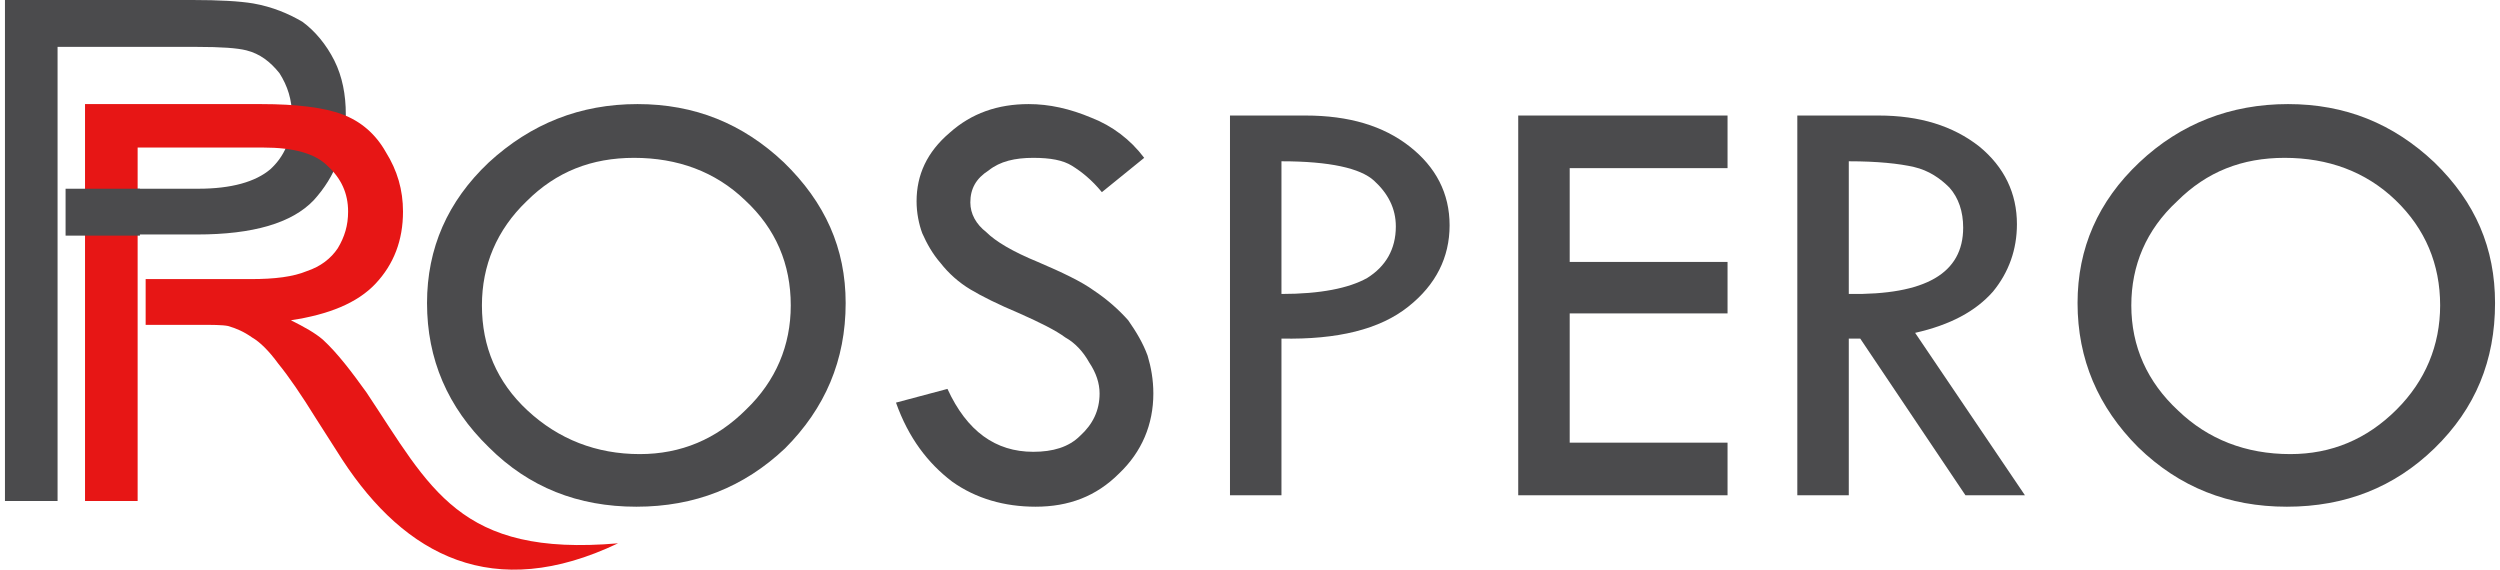 <?xml version="1.0" encoding="UTF-8"?>
<!DOCTYPE svg PUBLIC "-//W3C//DTD SVG 1.1//EN" "http://www.w3.org/Graphics/SVG/1.1/DTD/svg11.dtd">
<!-- Creator: CorelDRAW 2017 -->
<svg xmlns="http://www.w3.org/2000/svg" xml:space="preserve" width="158px" height="36px" version="1.1" style="shape-rendering:geometricPrecision; text-rendering:geometricPrecision; image-rendering:optimizeQuality; fill-rule:evenodd; clip-rule:evenodd"
viewBox="0 0 21.77 4.98"
 xmlns:xlink="http://www.w3.org/1999/xlink">
 <defs>
  <style type="text/css">
   <![CDATA[
    .fil3 {fill:#4B4B4D}
    .fil1 {fill:#4B4B4D;fill-rule:nonzero}
    .fil0 {fill:#4B4B4D;fill-rule:nonzero}
    .fil2 {fill:#E71615;fill-rule:nonzero}
   ]]>
  </style>
 </defs>
 <g id="Layer_x0020_1">
  <g id="_1872630683040">
   <path class="fil0" d="M3.69 2.65c0,-0.48 0.18,-0.89 0.54,-1.23 0.37,-0.34 0.8,-0.51 1.3,-0.51 0.5,0 0.92,0.17 1.28,0.51 0.36,0.35 0.54,0.75 0.54,1.23 0,0.5 -0.18,0.92 -0.53,1.27 -0.36,0.34 -0.79,0.51 -1.3,0.51 -0.51,0 -0.94,-0.17 -1.29,-0.52 -0.36,-0.35 -0.54,-0.77 -0.54,-1.26zm3.18 0.02c0,-0.36 -0.13,-0.67 -0.4,-0.92 -0.26,-0.25 -0.59,-0.37 -0.97,-0.37 -0.37,0 -0.68,0.12 -0.94,0.38 -0.26,0.25 -0.39,0.56 -0.39,0.91 0,0.36 0.13,0.67 0.4,0.92 0.27,0.25 0.6,0.38 0.98,0.38 0.36,0 0.67,-0.13 0.93,-0.39 0.26,-0.25 0.39,-0.56 0.39,-0.91z"/>
   <path id="1" class="fil0" d="M9.96 1.38l-0.37 0.3c-0.09,-0.11 -0.18,-0.18 -0.26,-0.23 -0.08,-0.05 -0.19,-0.07 -0.34,-0.07 -0.16,0 -0.29,0.03 -0.39,0.11 -0.11,0.07 -0.16,0.16 -0.16,0.28 0,0.1 0.05,0.19 0.14,0.26 0.08,0.08 0.23,0.17 0.45,0.26 0.21,0.09 0.38,0.17 0.49,0.25 0.12,0.08 0.22,0.17 0.3,0.26 0.07,0.1 0.13,0.2 0.17,0.31 0.03,0.1 0.05,0.21 0.05,0.33 0,0.27 -0.1,0.51 -0.3,0.7 -0.2,0.2 -0.44,0.29 -0.73,0.29 -0.27,0 -0.52,-0.07 -0.73,-0.22 -0.21,-0.16 -0.38,-0.38 -0.49,-0.69l0.45 -0.12c0.17,0.37 0.42,0.55 0.75,0.55 0.17,0 0.31,-0.04 0.41,-0.14 0.11,-0.1 0.17,-0.22 0.17,-0.37 0,-0.09 -0.03,-0.18 -0.09,-0.27 -0.05,-0.09 -0.12,-0.17 -0.21,-0.22 -0.08,-0.06 -0.22,-0.13 -0.4,-0.21 -0.19,-0.08 -0.33,-0.15 -0.43,-0.21 -0.1,-0.06 -0.19,-0.14 -0.26,-0.23 -0.07,-0.08 -0.12,-0.17 -0.16,-0.26 -0.03,-0.08 -0.05,-0.18 -0.05,-0.28 0,-0.23 0.09,-0.43 0.29,-0.6 0.19,-0.17 0.42,-0.25 0.69,-0.25 0.18,0 0.36,0.04 0.55,0.12 0.18,0.07 0.34,0.19 0.46,0.35z"/>
   <path id="2" class="fil0" d="M10.71 1.01l0.66 0c0.38,0 0.68,0.09 0.91,0.27 0.23,0.18 0.35,0.41 0.35,0.69 0,0.28 -0.12,0.52 -0.36,0.71 -0.25,0.2 -0.62,0.29 -1.11,0.28l0 1.37 -0.45 0 0 -3.32zm0.45 0.4l0 1.16c0.34,0 0.59,-0.05 0.75,-0.14 0.16,-0.1 0.25,-0.25 0.25,-0.45 0,-0.16 -0.07,-0.29 -0.19,-0.4 -0.12,-0.11 -0.39,-0.17 -0.81,-0.17z"/>
   <polygon id="3" class="fil0" points="13.23,1.01 15.06,1.01 15.06,1.47 13.68,1.47 13.68,2.29 15.06,2.29 15.06,2.74 13.68,2.74 13.68,3.87 15.06,3.87 15.06,4.33 13.23,4.33 "/>
   <path id="4" class="fil0" d="M15.67 1.01l0.71 0c0.36,0 0.65,0.09 0.88,0.27 0.22,0.18 0.33,0.41 0.33,0.68 0,0.22 -0.07,0.42 -0.21,0.59 -0.15,0.17 -0.37,0.29 -0.68,0.36l0.96 1.42 -0.52 0 -0.92 -1.37 -0.1 0 0 1.37 -0.45 0 0 -3.32zm0.45 0.4l0 1.16c0.67,0.01 1,-0.18 1,-0.58 0,-0.14 -0.04,-0.26 -0.12,-0.35 -0.08,-0.08 -0.18,-0.15 -0.31,-0.18 -0.13,-0.03 -0.32,-0.05 -0.57,-0.05z"/>
   <path id="5" class="fil0" d="M18.12 2.65c0,-0.48 0.18,-0.89 0.54,-1.23 0.36,-0.34 0.8,-0.51 1.3,-0.51 0.5,0 0.92,0.17 1.28,0.51 0.36,0.35 0.53,0.75 0.53,1.23 0,0.5 -0.17,0.92 -0.53,1.27 -0.35,0.34 -0.78,0.51 -1.29,0.51 -0.51,0 -0.94,-0.17 -1.3,-0.52 -0.35,-0.35 -0.53,-0.77 -0.53,-1.26zm3.17 0.02c0,-0.36 -0.13,-0.67 -0.39,-0.92 -0.26,-0.25 -0.59,-0.37 -0.97,-0.37 -0.37,0 -0.68,0.12 -0.94,0.38 -0.27,0.25 -0.4,0.56 -0.4,0.91 0,0.36 0.14,0.67 0.41,0.92 0.26,0.25 0.59,0.38 0.98,0.38 0.36,0 0.67,-0.13 0.93,-0.39 0.25,-0.25 0.38,-0.56 0.38,-0.91z"/>
   <path class="fil1" d="M0 4.38l0 -4.38 1.64 0c0.23,0 0.41,0.01 0.53,0.03 0.17,0.03 0.31,0.09 0.43,0.16 0.11,0.08 0.21,0.2 0.28,0.34 0.07,0.14 0.1,0.3 0.1,0.47 0,0.3 -0.09,0.54 -0.28,0.75 -0.19,0.2 -0.53,0.3 -1.02,0.3l-0.96 0 0 -0.4 0.97 0c0.29,0 0.5,-0.06 0.63,-0.17 0.12,-0.11 0.19,-0.26 0.19,-0.46 0,-0.15 -0.04,-0.27 -0.11,-0.38 -0.08,-0.1 -0.17,-0.17 -0.29,-0.2 -0.08,-0.02 -0.22,-0.03 -0.43,-0.03l-1.22 0 0 3.97 -0.46 0z"/>
   <path class="fil2" d="M0.7 4.38l0 -3.47 1.54 0c0.31,0 0.55,0.03 0.71,0.09 0.16,0.06 0.29,0.17 0.38,0.33 0.1,0.16 0.15,0.33 0.15,0.52 0,0.25 -0.08,0.46 -0.24,0.63 -0.16,0.17 -0.41,0.27 -0.74,0.32 0.12,0.06 0.21,0.11 0.28,0.17 0.13,0.12 0.25,0.28 0.38,0.46 0.56,0.84 0.81,1.44 2.2,1.32 -1.09,0.52 -1.86,0.11 -2.41,-0.73l-0.23 -0.36c-0.13,-0.21 -0.24,-0.37 -0.33,-0.48 -0.08,-0.11 -0.16,-0.19 -0.23,-0.23 -0.07,-0.05 -0.14,-0.08 -0.21,-0.1 -0.05,-0.01 -0.14,-0.01 -0.25,-0.01l-0.47 0 0 -0.4 0.92 0c0.21,0 0.37,-0.02 0.49,-0.07 0.12,-0.04 0.21,-0.11 0.27,-0.2 0.06,-0.1 0.09,-0.2 0.09,-0.32 0,-0.16 -0.06,-0.29 -0.18,-0.4 -0.11,-0.11 -0.3,-0.16 -0.56,-0.16l-1.1 0c0,1.03 0,2.06 0,3.09l-0.46 0z"/>
   <rect class="fil3" x="0.53" y="1.65" width="0.65" height="0.41"/>
  </g>
 </g>
</svg>
